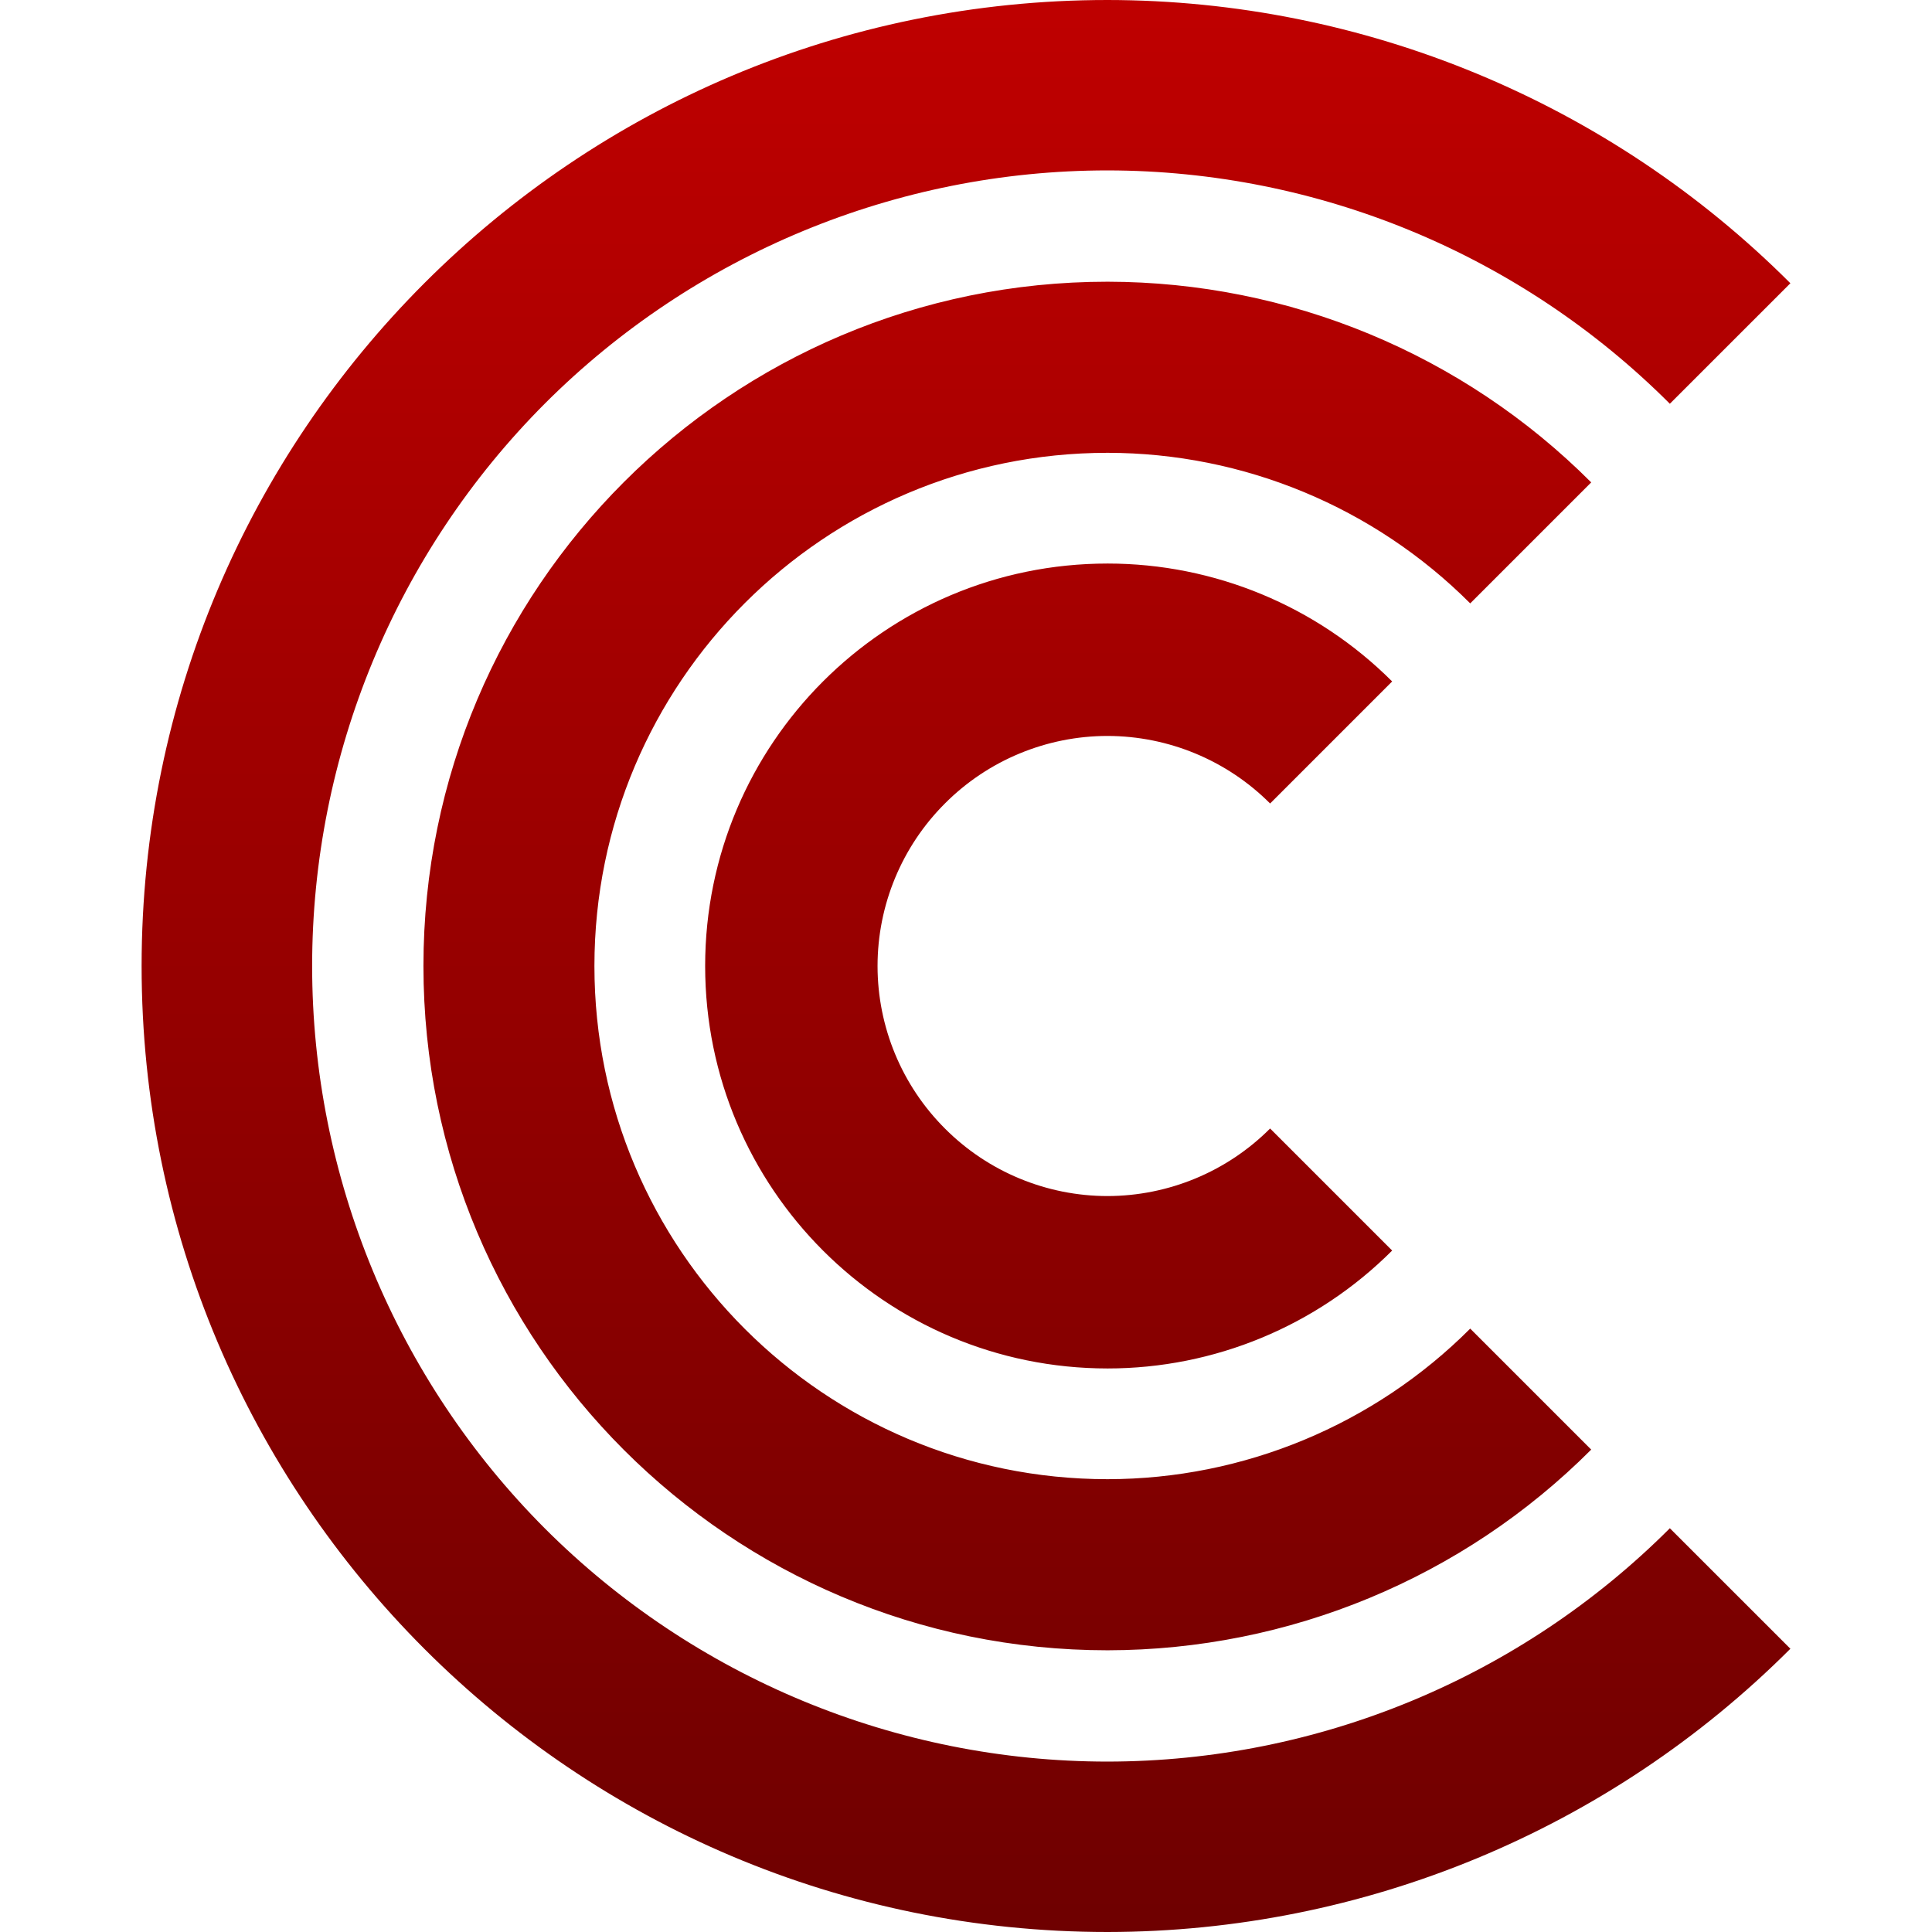 <svg xmlns="http://www.w3.org/2000/svg" xmlns:xlink="http://www.w3.org/1999/xlink" width="64" height="64" viewBox="0 0 64 64" version="1.1"><defs><linearGradient id="linear0" gradientUnits="userSpaceOnUse" x1="0" y1="0" x2="0" y2="1" gradientTransform="matrix(54.617,0,0,64,4.691,0)"><stop offset="0" style="stop-color:#bf0000;stop-opacity:1;"/><stop offset="1" style="stop-color:#6e0000;stop-opacity:1;"/></linearGradient></defs><g id="surface1"><path style=" stroke:none;fill-rule:nonzero;fill:url(#linear0);" d="M 36.691 0 C 19.02 0 4.691 14.328 4.691 32 C 4.691 49.672 19.02 64 36.691 64 C 45.176 63.992 53.312 60.617 59.309 54.617 L 55.316 50.625 C 50.379 55.566 43.68 58.348 36.691 58.355 C 29.703 58.355 23 55.578 18.055 50.637 C 13.117 45.691 10.34 38.988 10.34 32 C 10.34 25.012 13.117 18.309 18.055 13.363 C 23 8.422 29.703 5.645 36.691 5.645 C 43.68 5.652 50.379 8.434 55.316 13.375 L 59.309 9.383 C 53.312 3.383 45.176 0.008 36.691 0 Z M 36.691 9.332 C 24.176 9.332 14.027 19.48 14.027 32 C 14.027 44.52 24.176 54.668 36.691 54.668 C 42.703 54.66 48.465 52.273 52.711 48.02 L 48.703 44.012 C 45.52 47.199 41.199 48.996 36.691 49 C 27.305 49 19.691 41.387 19.691 32 C 19.691 22.613 27.305 15 36.691 15 C 41.199 15.004 45.52 16.801 48.703 19.988 L 52.711 15.98 C 48.465 11.727 42.703 9.34 36.691 9.332 Z M 36.691 18.668 C 29.328 18.668 23.359 24.637 23.359 32 C 23.359 39.363 29.328 45.332 36.691 45.332 C 40.227 45.332 43.617 43.926 46.117 41.426 L 42.074 37.383 C 40.648 38.812 38.711 39.617 36.691 39.621 C 34.672 39.621 32.73 38.816 31.305 37.387 C 29.875 35.961 29.07 34.02 29.07 32 C 29.07 29.98 29.875 28.039 31.305 26.613 C 32.73 25.184 34.672 24.379 36.691 24.379 C 38.711 24.383 40.648 25.188 42.074 26.617 L 46.117 22.574 C 43.617 20.074 40.227 18.668 36.691 18.668 Z M 36.691 18.668 "/></g></svg>

